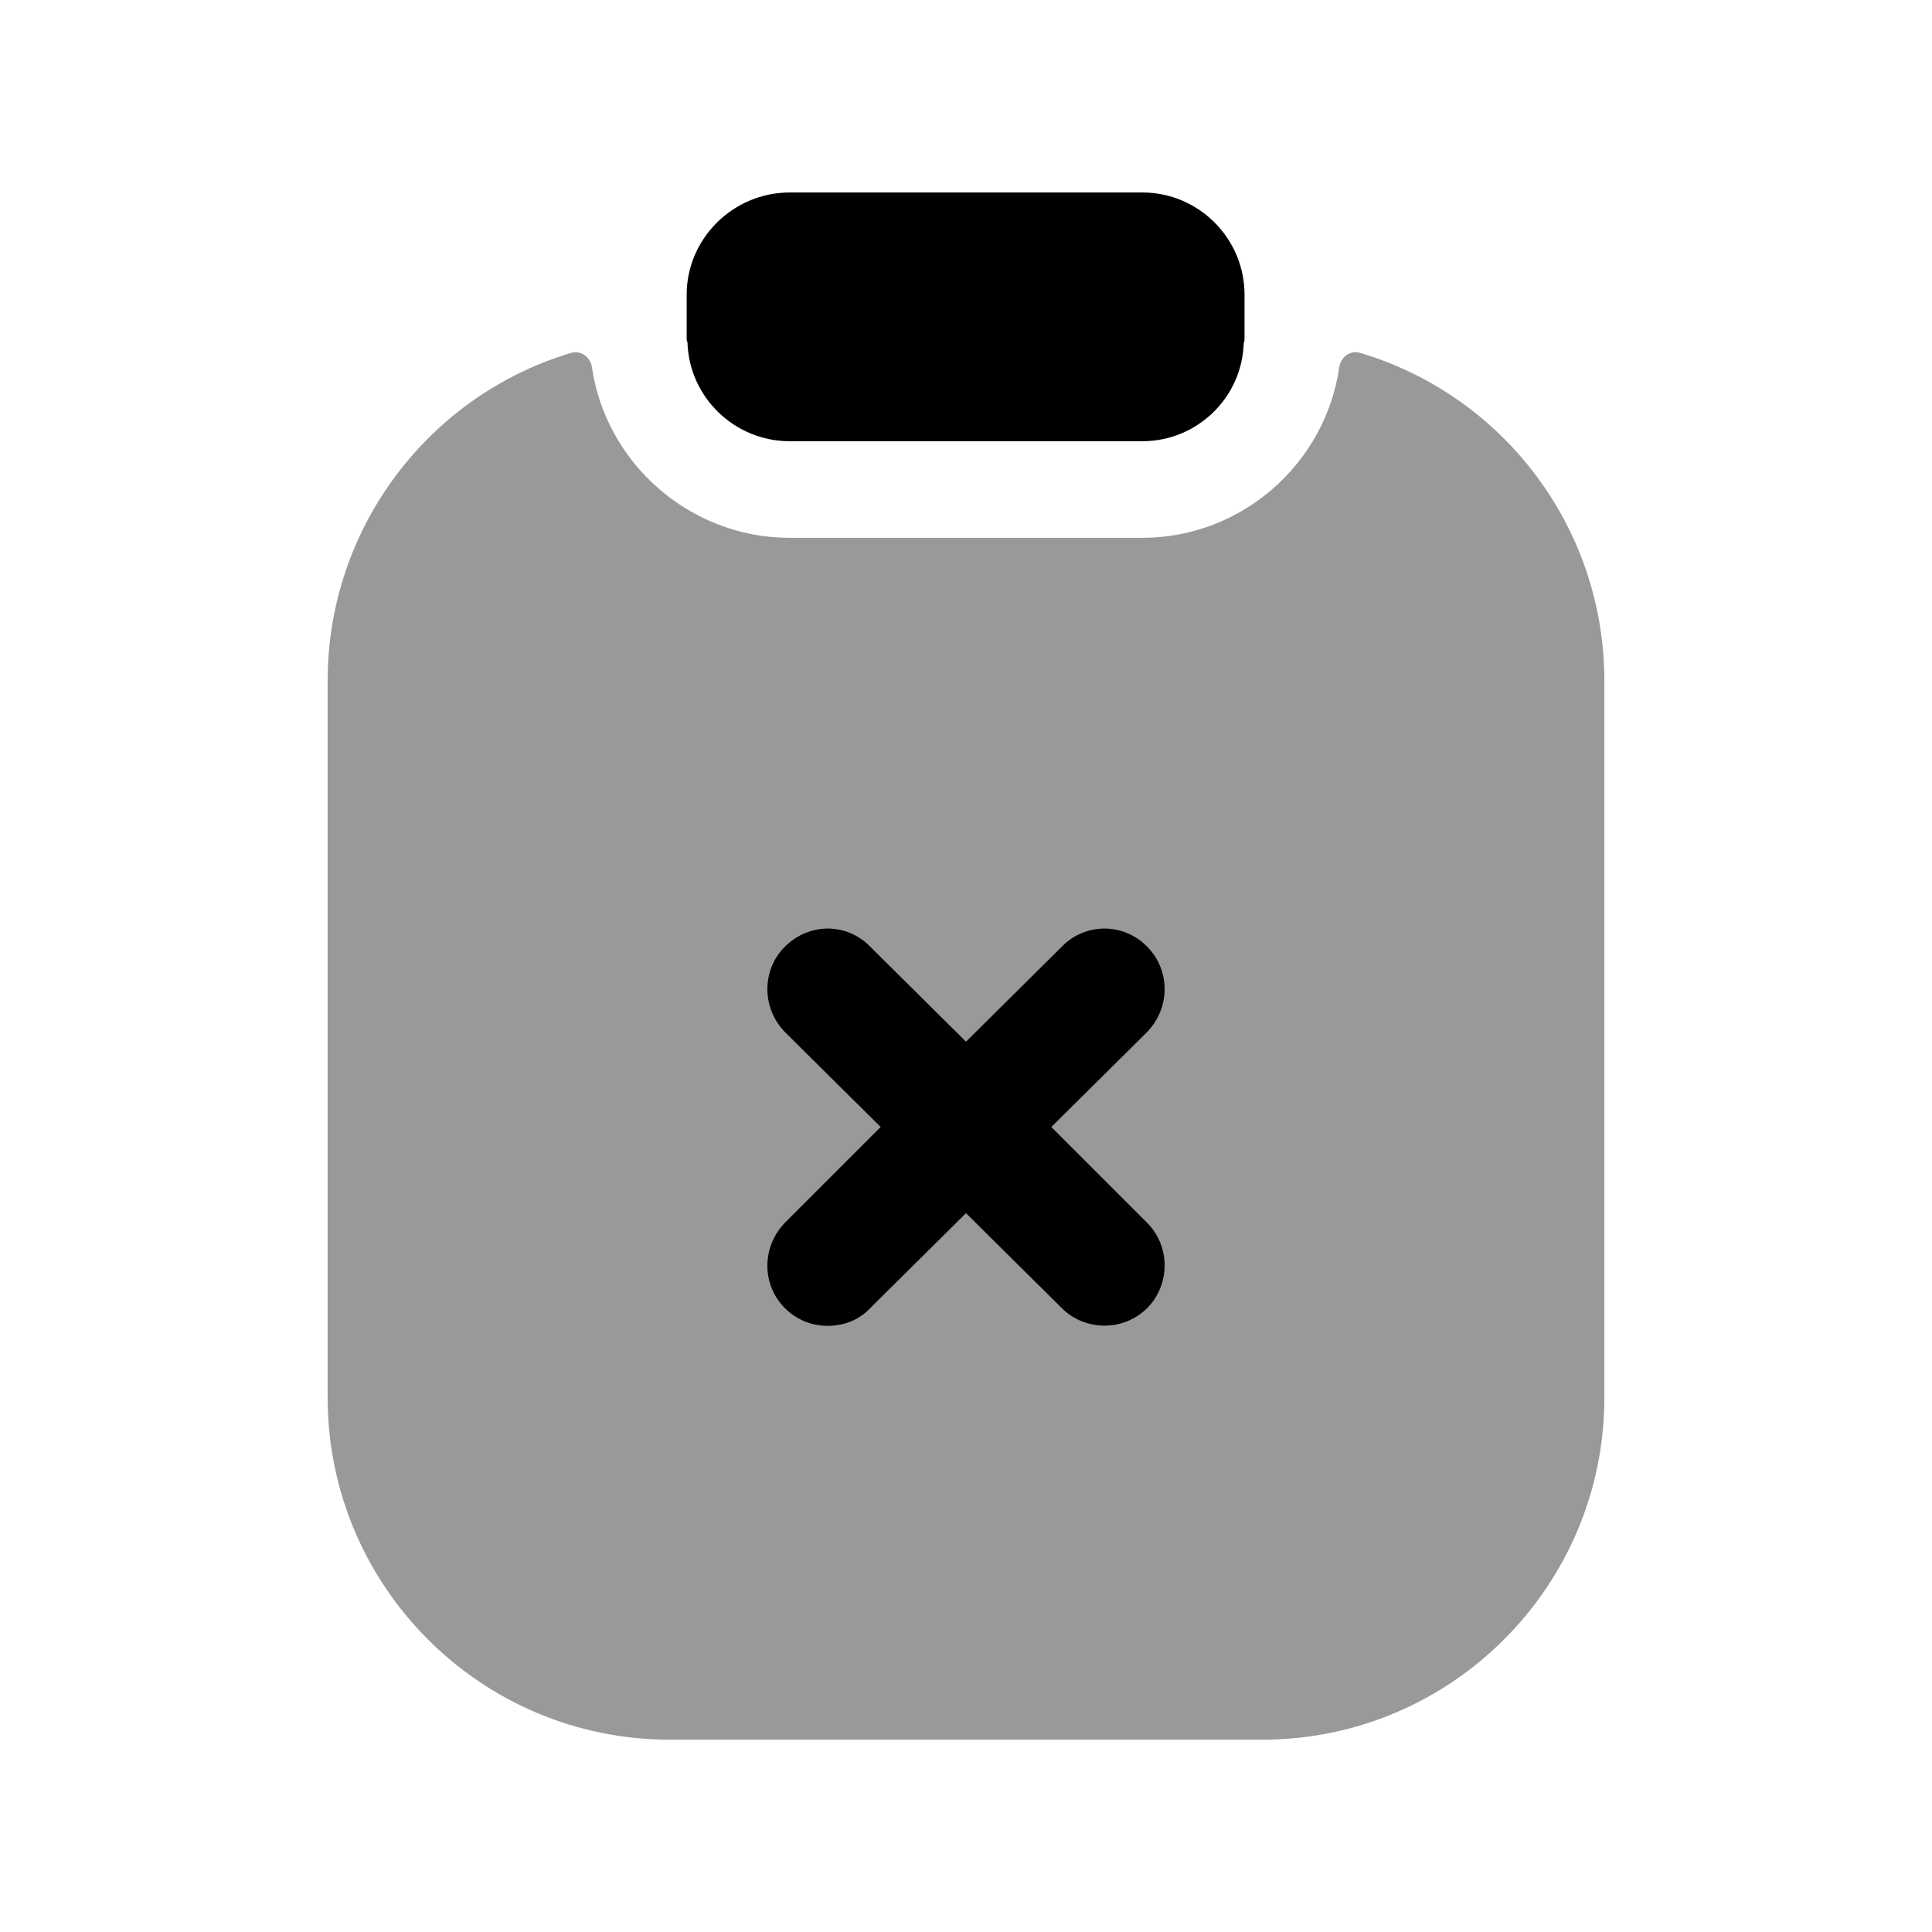 <svg width="24" height="24" viewBox="0 0 24 24" fill="none" xmlns="http://www.w3.org/2000/svg">
<path opacity="0.4" fill-rule="evenodd" clip-rule="evenodd" d="M16.893 4.383C16.773 4.347 16.655 4.437 16.637 4.561C16.465 5.757 15.428 6.681 14.19 6.681H9.81C8.572 6.681 7.527 5.757 7.353 4.561C7.335 4.437 7.217 4.348 7.097 4.383C5.346 4.904 4.07 6.536 4.07 8.461V17.361C4.07 19.701 5.97 21.611 8.32 21.611H15.68C18.03 21.611 19.93 19.701 19.93 17.361V8.461C19.93 6.535 18.654 4.903 16.893 4.383Z" fill="black"/>
<path fill-rule="evenodd" clip-rule="evenodd" d="M9.81 5.481H14.19C14.87 5.481 15.43 4.941 15.45 4.261C15.46 4.241 15.46 4.221 15.46 4.201V3.661C15.46 2.961 14.89 2.391 14.19 2.391H9.81C9.11 2.391 8.53 2.961 8.53 3.661V4.201C8.53 4.221 8.53 4.231 8.54 4.251C8.56 4.941 9.13 5.481 9.81 5.481Z" fill="black"/>
<path fill-rule="evenodd" clip-rule="evenodd" d="M14.25 15.19C14.54 15.48 14.54 15.96 14.25 16.25C13.96 16.54 13.48 16.54 13.19 16.25L12 15.07L10.81 16.25C10.67 16.4 10.48 16.47 10.28 16.47C10.09 16.47 9.9 16.4 9.75 16.25C9.46 15.96 9.46 15.49 9.75 15.19L10.94 14L9.75 12.82C9.46 12.52 9.46 12.05 9.75 11.76C10.05 11.46 10.52 11.46 10.81 11.76L12 12.94L13.19 11.76C13.48 11.46 13.96 11.46 14.25 11.76C14.54 12.05 14.54 12.52 14.25 12.82L13.06 14L14.25 15.19Z" fill="black"/>
</svg>